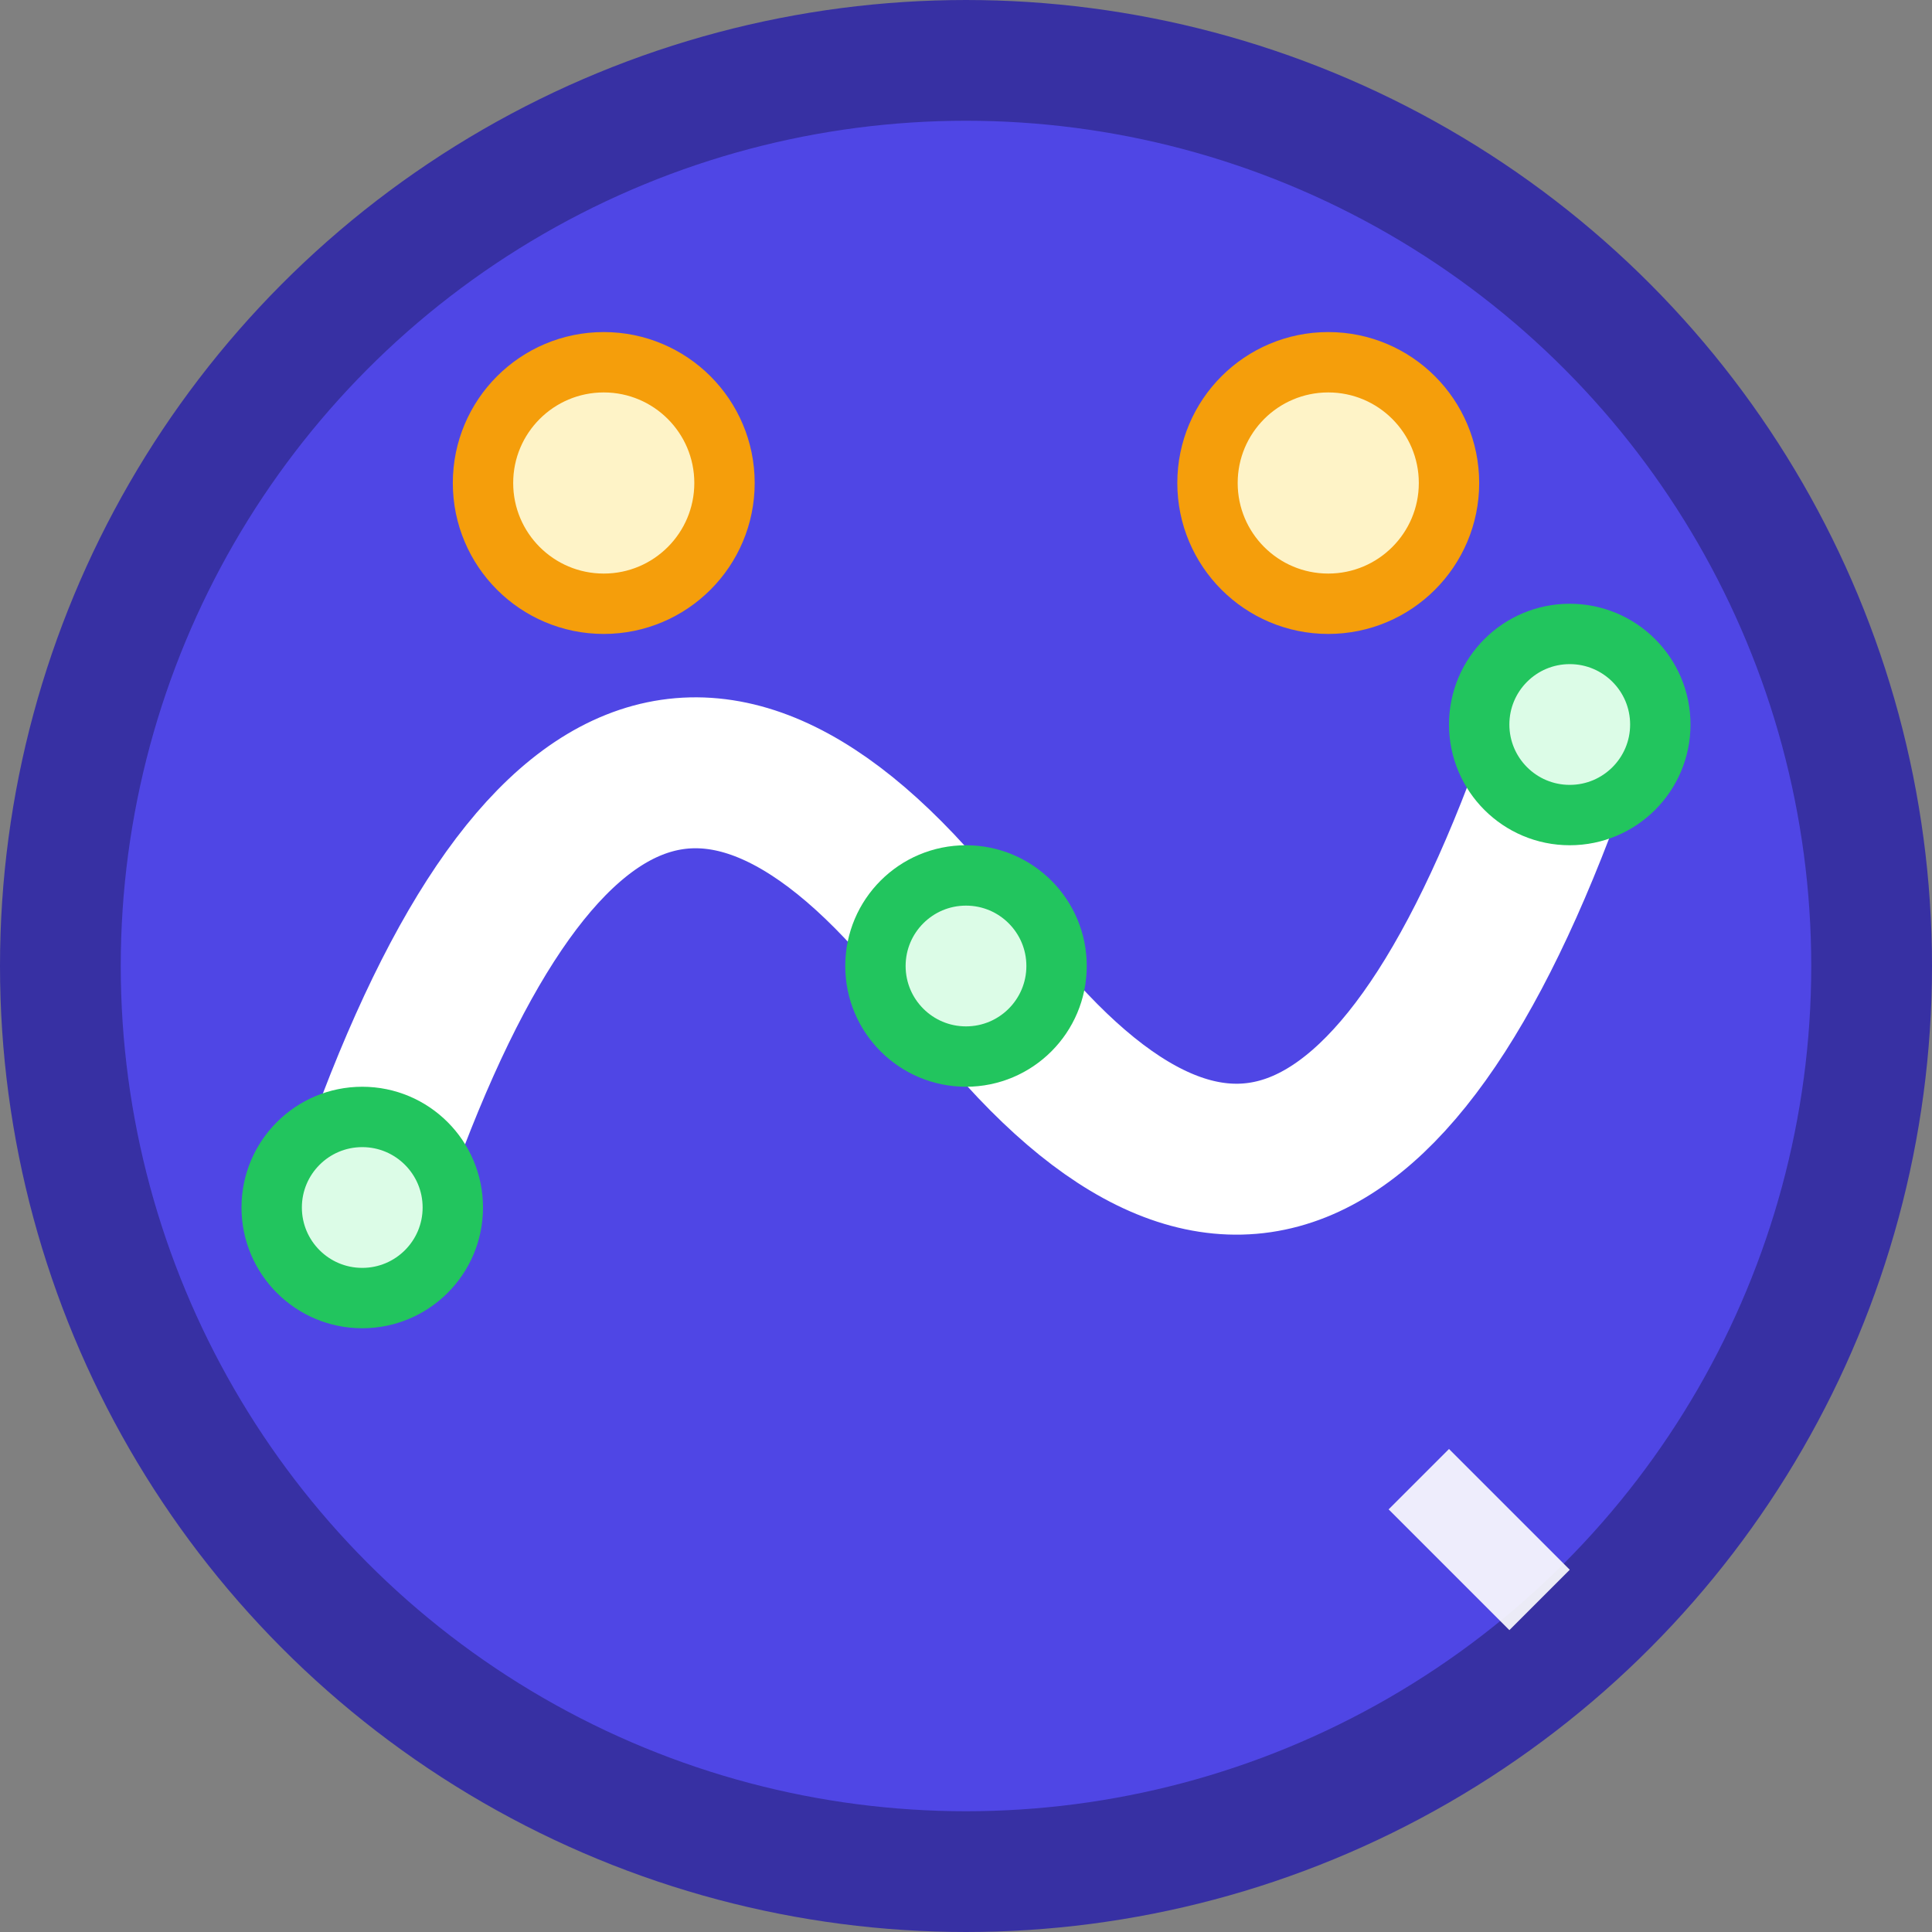 <svg width="32" height="32" viewBox="0 0 32 32" xmlns="http://www.w3.org/2000/svg">
  <rect x="0" y="0" width="32" height="32" fill="#808080" stroke="none"/>
  <!-- Background circle -->
  <circle cx="16" cy="16" r="15" fill="#4F46E5" stroke="#3730A3" stroke-width="2"/>
  
  <!-- Main path curve representing SVG editing -->
  <path d="M 6 20 Q 10 8 16 16 T 26 12" 
        fill="none" 
        stroke="#FFFFFF" 
        stroke-width="2.5" 
        stroke-linecap="round"/>
  
  <!-- Control points -->
  <circle cx="10" cy="8" r="2" fill="#FEF3C7" stroke="#F59E0B" stroke-width="1"/>
  <circle cx="22" cy="8" r="2" fill="#FEF3C7" stroke="#F59E0B" stroke-width="1"/>
  
  <!-- Path points -->
  <circle cx="6" cy="20" r="1.5" fill="#DCFCE7" stroke="#22C55E" stroke-width="1"/>
  <circle cx="16" cy="16" r="1.5" fill="#DCFCE7" stroke="#22C55E" stroke-width="1"/>
  <circle cx="26" cy="12" r="1.5" fill="#DCFCE7" stroke="#22C55E" stroke-width="1"/>
  
  <!-- Small editing cursor indicator -->
  <path d="M 24 24 L 26 26 L 25 27 L 23 25 Z" fill="#FFFFFF" opacity="0.9"/>
</svg>